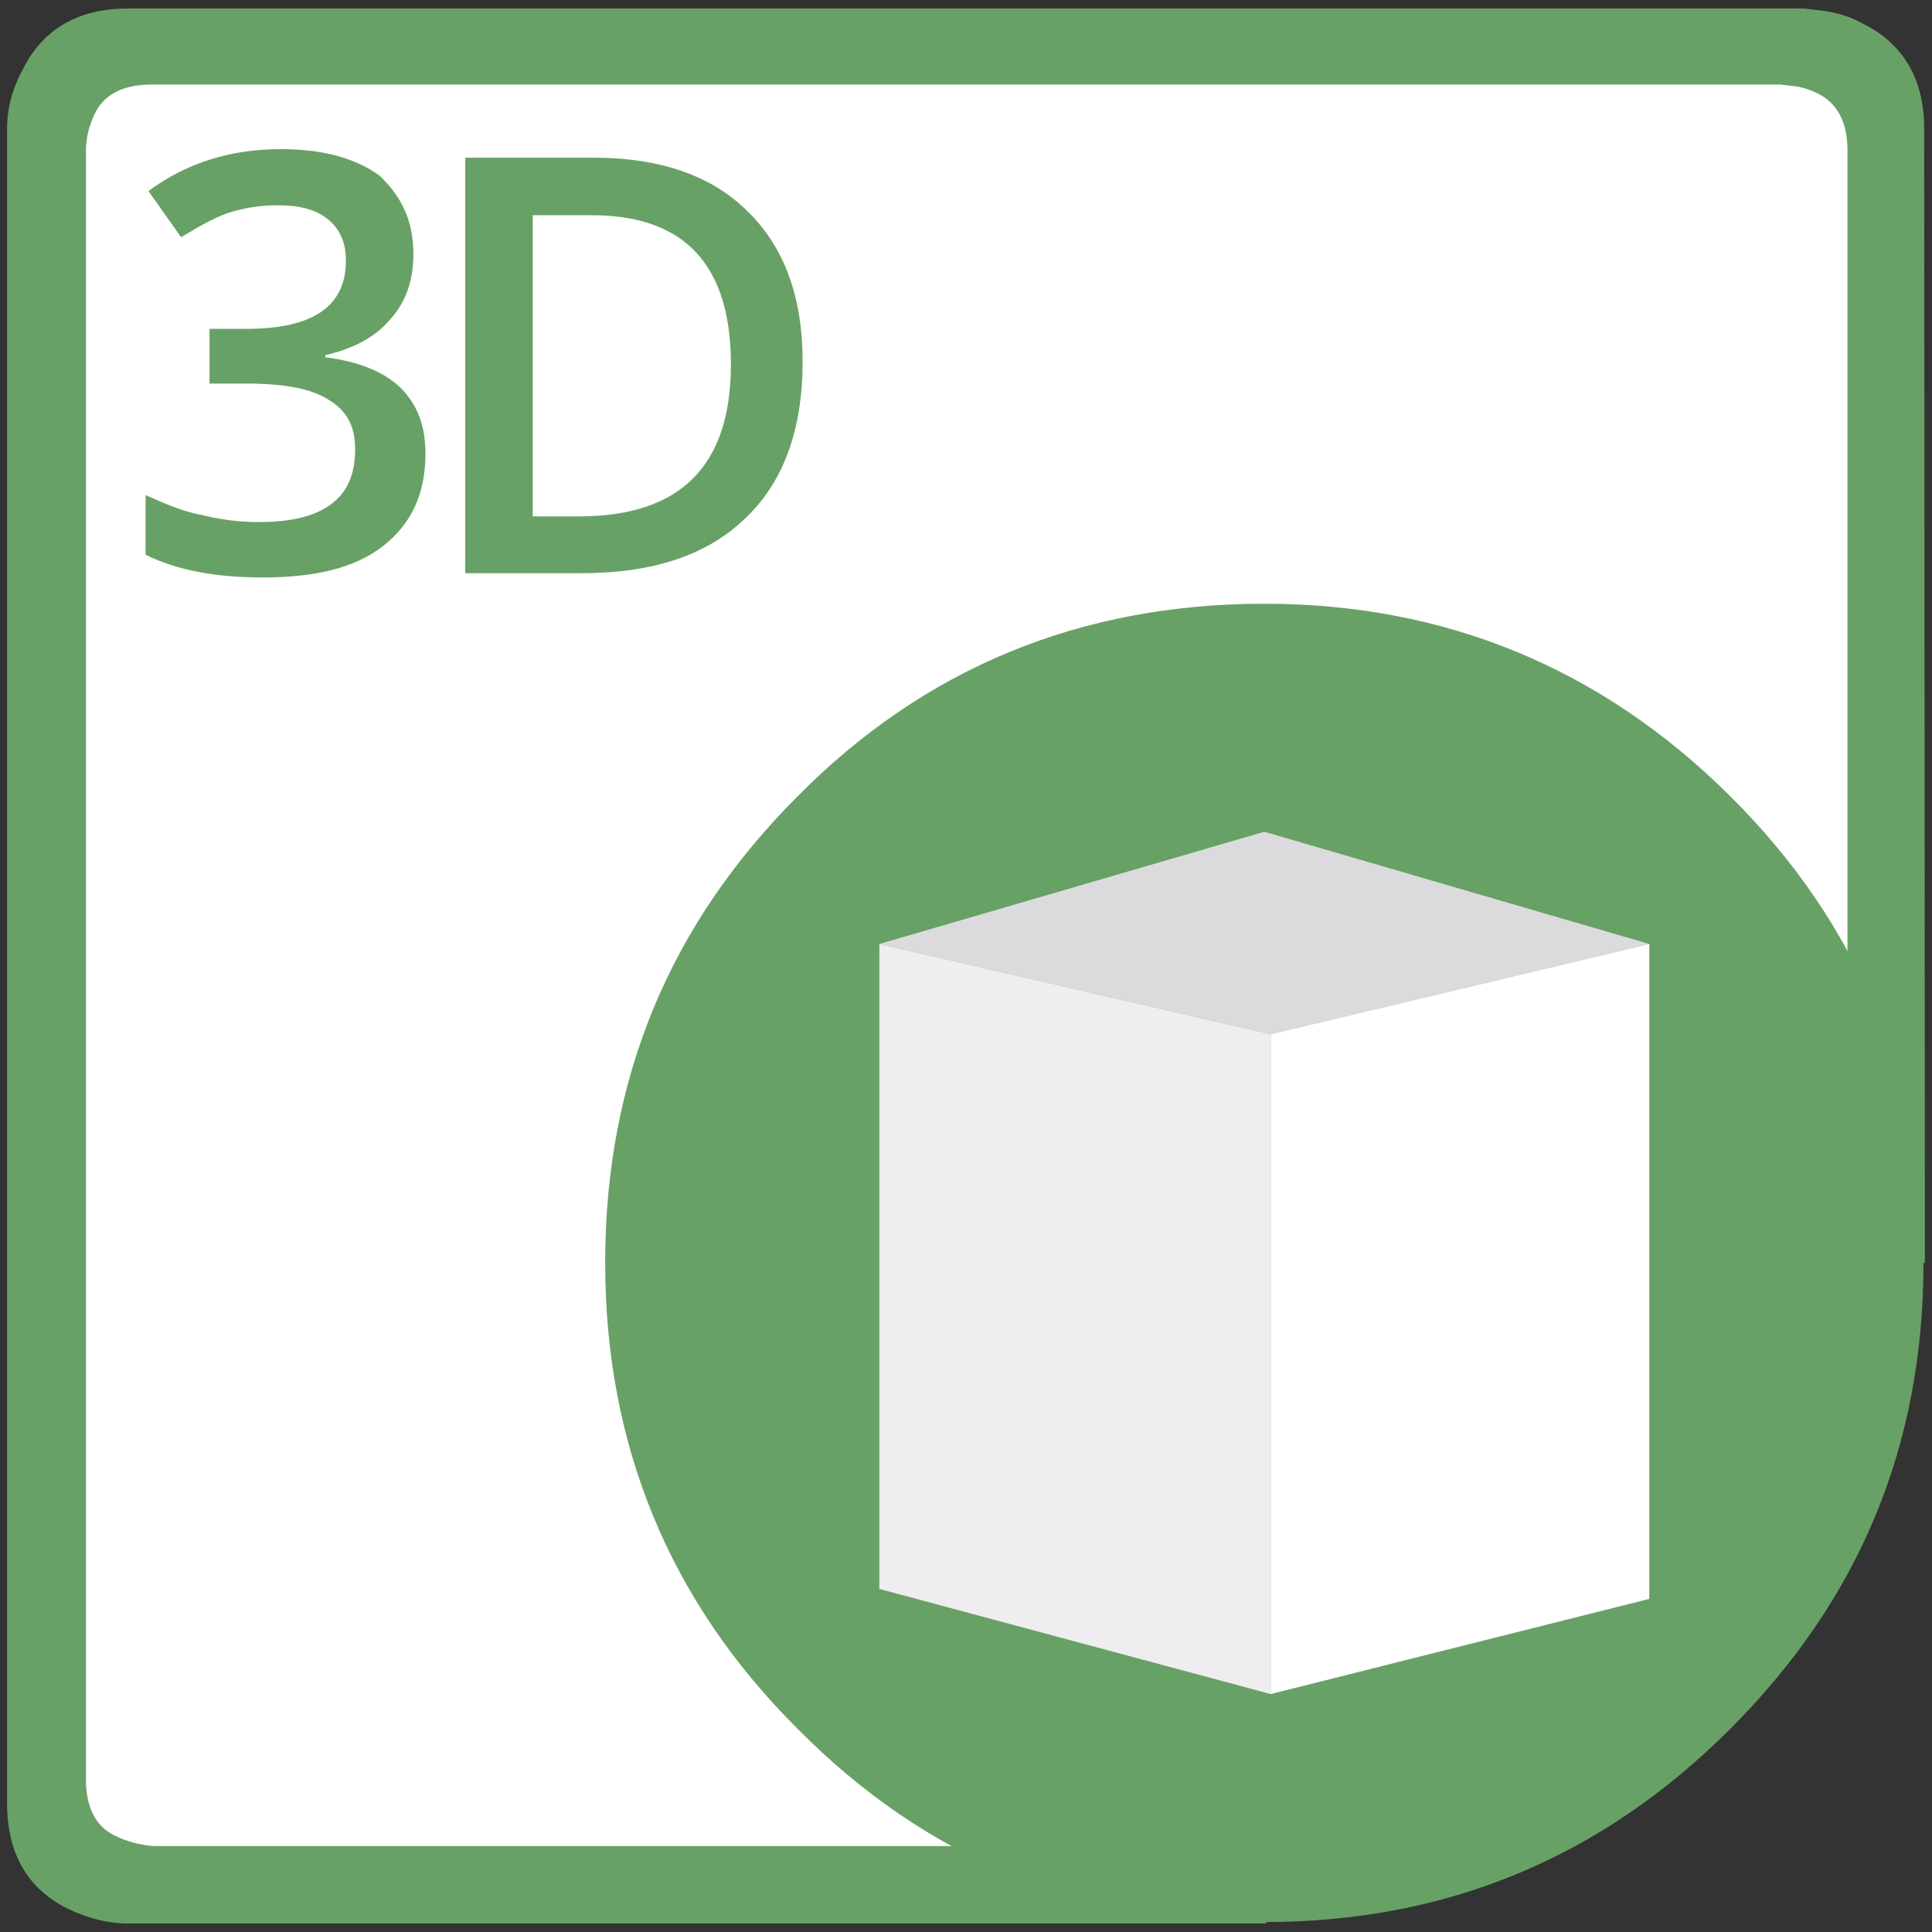 <?xml version="1.0" encoding="utf-8"?>
<!-- Generator: Adobe Illustrator 24.1.0, SVG Export Plug-In . SVG Version: 6.00 Build 0)  -->
<svg version="1.1" id="Aspose.Diagram_for_Node.js_via_Java"
	 xmlns="http://www.w3.org/2000/svg" xmlns:xlink="http://www.w3.org/1999/xlink" x="0px" y="0px" viewBox="0 0 272 272"
	 style="enable-background:new 0 0 272 272;" xml:space="preserve">
<rect x="0" y="0" width="272" height="272" fill="#333333" stroke="none"/>
<style type="text/css">
	.st0{fill:#FFFFFF;}
	.st1{fill-rule:evenodd;clip-rule:evenodd;fill:#68A165;}
	.st2{fill:#68A165;}
	.st3{fill:#DBDBDD;}
	.st4{fill:#EFEDF0;}
</style>
<g>
	<path class="st0" d="M245,233.5c-31.2,36.9-130.4,30.5-130.4,30.5H7.8V9.6h257.5v124.5C265.2,134.1,266.4,208.2,245,233.5
		L245,233.5z"/>
	<path class="st1" d="M85.2,177.8c0-25.8,9-47.6,27.1-65.7C130.2,94,152.2,85,178,85c25.4,0,47.4,9,65.6,27.1s27.2,40,27.2,65.7
		s-9,47.4-27.2,65.6c-18.2,18.2-40,27.2-65.6,27.2c-26,0-47.7-9-65.7-27.2C94.2,225.4,85.2,203.4,85.2,177.8"/>
	<path class="st1" d="M271,177.8h-10.9V21.2c0-4-1.4-6.7-4.3-8.1c-1-0.5-2.3-0.9-3.5-1l-1.7-0.2H21.4c-4.1,0-6.8,1.4-8.1,4.2
		c-0.8,1.7-1.2,3.4-1.2,5.2v229.2c0,4,1.4,6.7,4.2,8c1.7,0.8,3.3,1.2,5.2,1.4h152l4.8,10.9H18c-2.8,0-5.6-0.7-8.5-2.1
		C3.9,265.9,1,261,1,253.9V18.1c0-2.8,0.7-5.6,2.3-8.5C6.1,4.1,11,1.2,18,1.2H254l2.6,0.3c2.1,0.3,4.1,0.9,5.8,1.9
		c5.6,2.8,8.5,7.8,8.5,14.7L271,177.8L271,177.8z"/>
	<g>
		<path class="st2" d="M58.2,35.7c0,3.7-1,6.8-3.3,9.3c-2.1,2.5-5.2,4.1-9.1,5v0.3c4.7,0.6,8.2,2,10.6,4.3c2.4,2.4,3.5,5.4,3.5,9.3
			c0,5.6-2,9.9-6,13s-9.6,4.4-17,4.4c-6.4,0-12-1-16.4-3.2v-8.4c2.5,1.1,5.1,2.3,7.9,2.8c2.8,0.7,5.4,1,8,1c4.6,0,7.9-0.8,10.2-2.5
			c2.3-1.7,3.4-4.2,3.4-7.8c0-3.2-1.2-5.4-3.7-6.9c-2.5-1.6-6.3-2.3-11.7-2.3h-5.1v-7.7h5.2c9.4,0,14-3.2,14-9.6
			c0-2.5-0.8-4.4-2.5-5.8c-1.7-1.4-4-2-7.1-2c-2.3,0-4.3,0.3-6.4,0.9c-2.1,0.6-4.4,1.9-7.2,3.6l-4.6-6.5c5.4-4,11.6-5.9,18.6-5.9
			c5.9,0,10.4,1.2,13.9,3.7C56.6,27.7,58.2,31.2,58.2,35.7z"/>
		<path class="st2" d="M113,50.9c0,9.6-2.7,17-8.1,22.1c-5.4,5.2-13,7.7-23.1,7.7H65.5V22.2h18.1c9.3,0,16.6,2.5,21.7,7.6
			C110.4,34.8,113,41.8,113,50.9z M102.9,51.3c0-14-6.5-21-19.6-21H75v42.4h6.8C95.9,72.6,102.9,65.5,102.9,51.3z"/>
	</g>
	<g id="Box_1_">
		<polygon class="st3" points="123.8,132.9 178.9,145.6 232.2,132.9 178,117.1 		"/>
		<polygon class="st4" points="178.9,238.5 123.8,223.7 123.8,132.9 178.9,145.6 		"/>
		<polygon class="st0" points="232.2,132.9 232.2,225.1 178.9,238.5 178.9,145.6 		"/>
	</g>
</g>
</svg>

